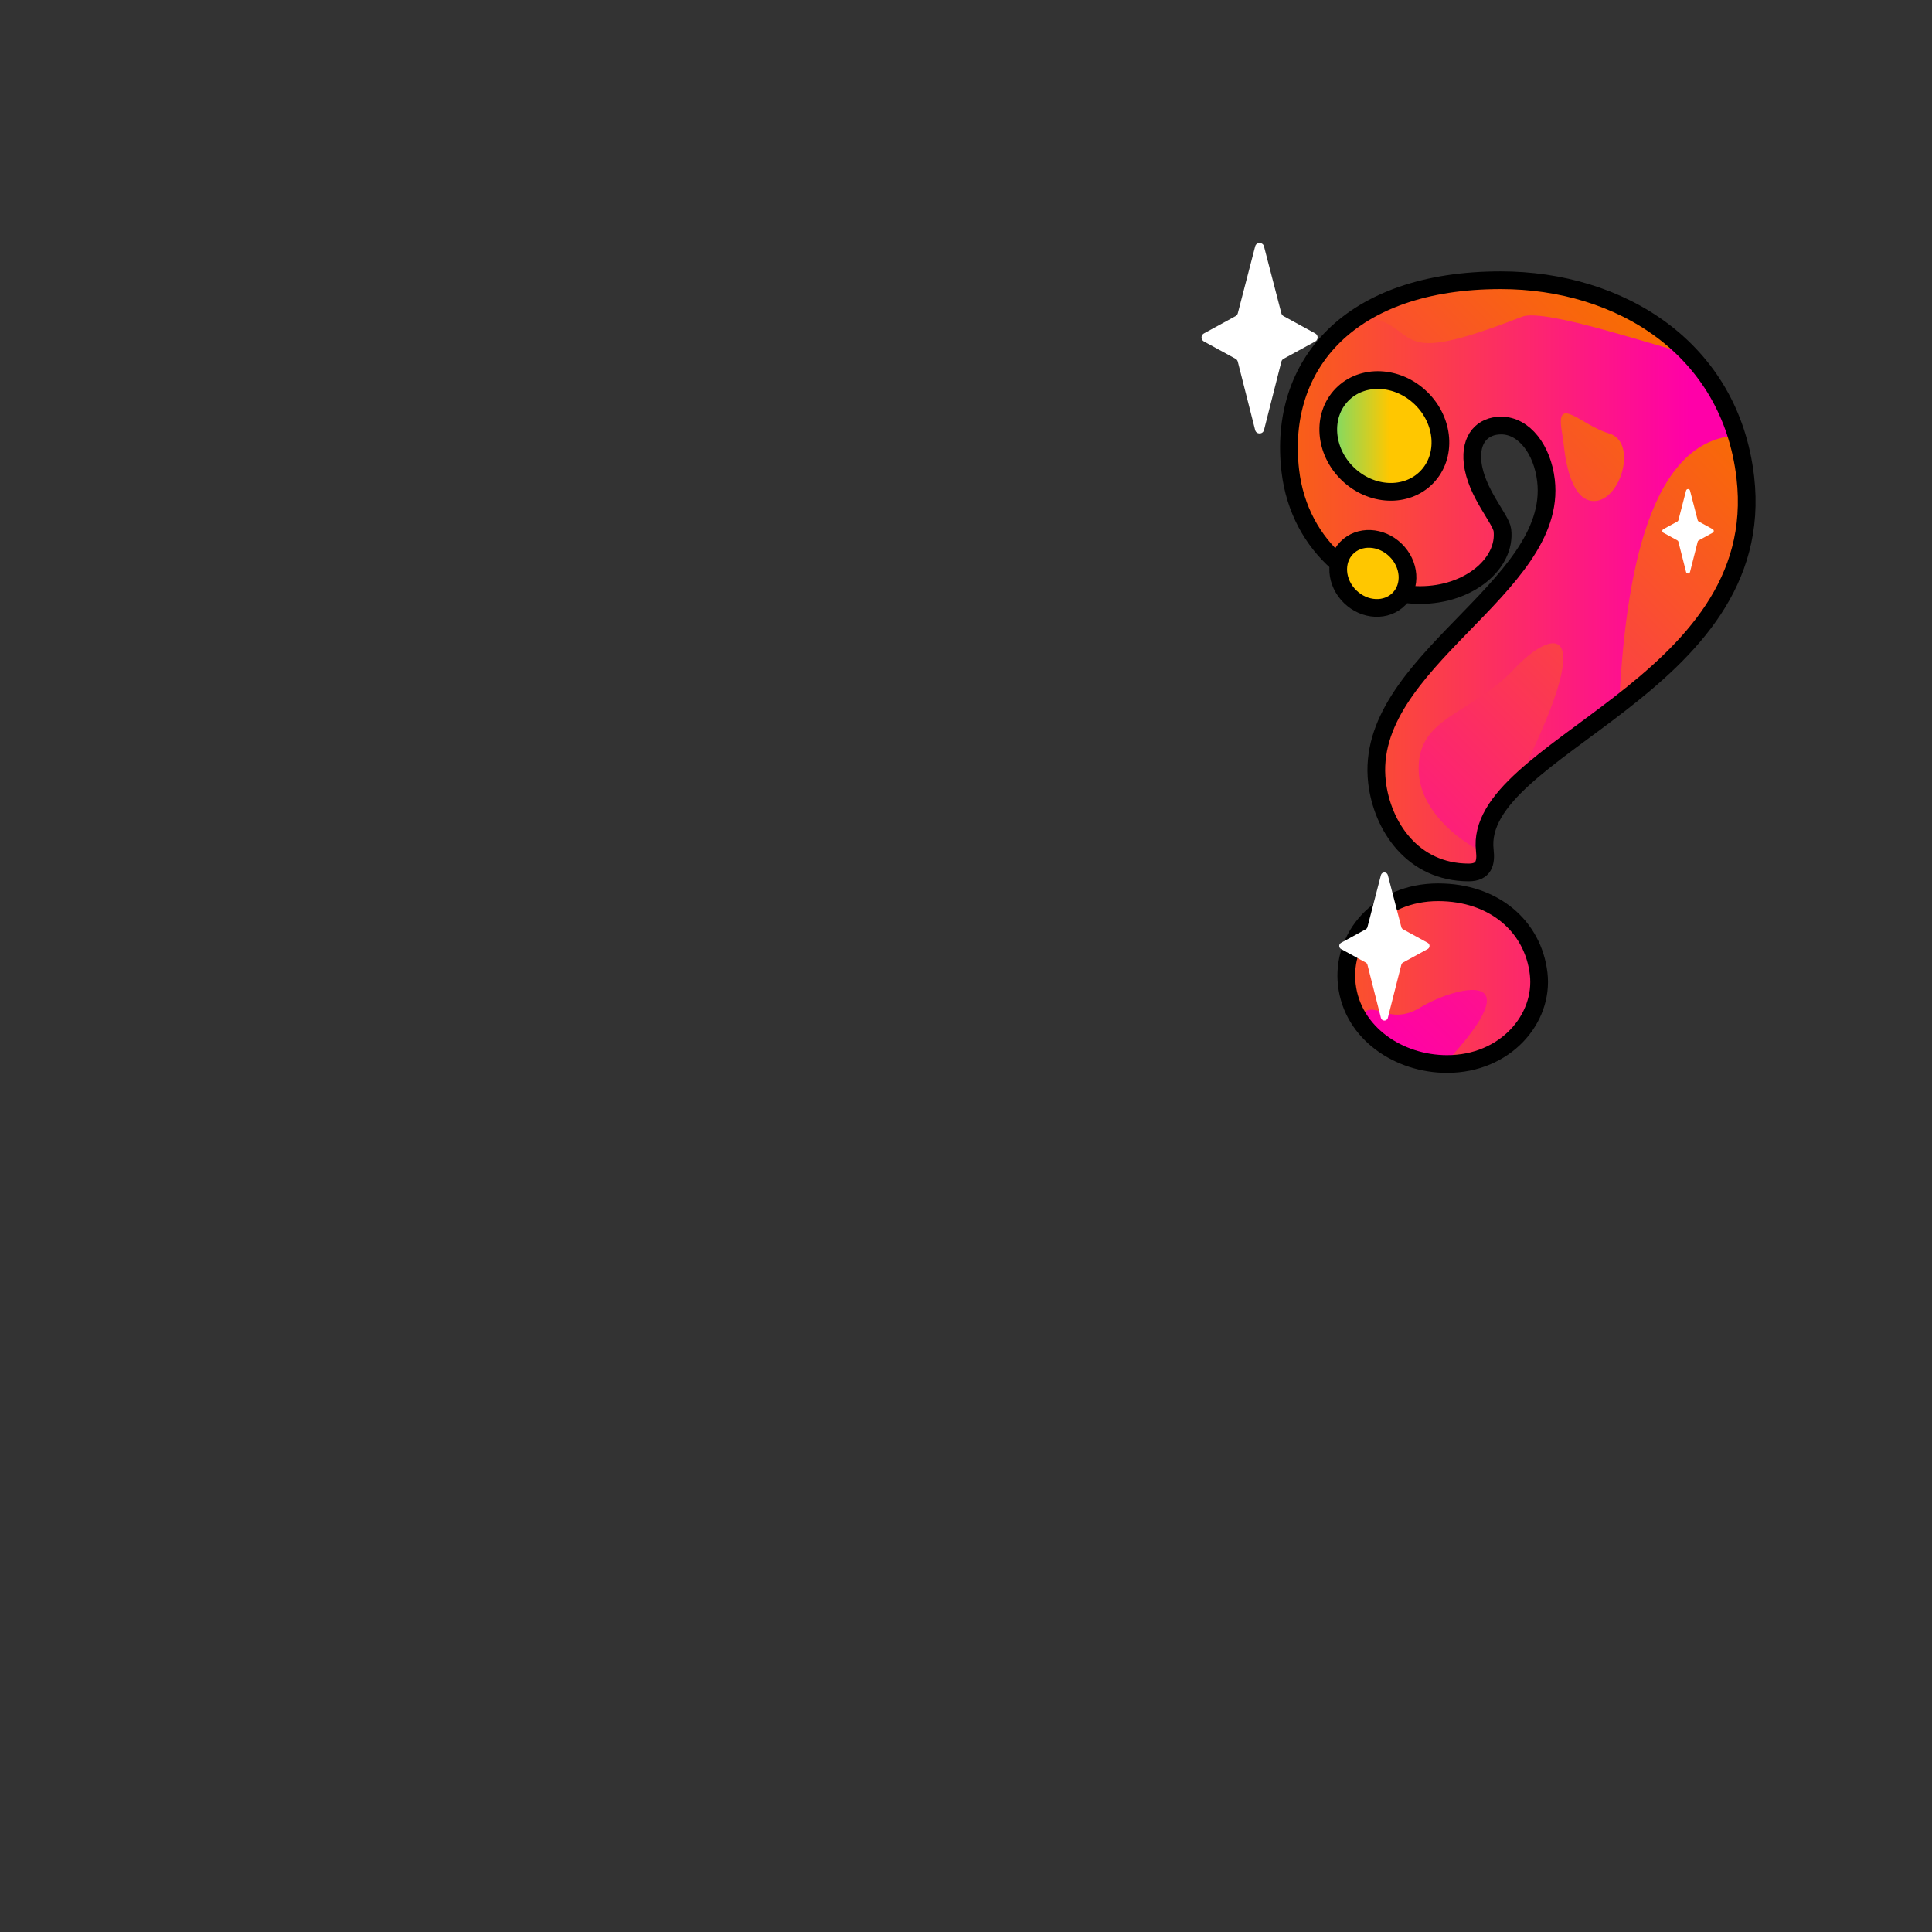 <svg width="2000" height="2000" viewBox="0 0 2000 2000" fill="none" xmlns="http://www.w3.org/2000/svg">
<rect x="0" y="0" width="2000" height="2000" fill="#333333" stroke="none"/>
<g clip-path="url(#clip0_2_891)">
<mask id="mask0_2_891" style="mask-type:luminance" maskUnits="userSpaceOnUse" x="0" y="0" width="2000" height="2000">
<path d="M2000 0H0V2000H2000V0Z" fill="white"/>
</mask>
<g mask="url(#mask0_2_891)">
<path d="M1488.69 923.68C1427.36 923.68 1388.54 970.42 1394.24 1019.4C1395.76 1032.49 1400.15 1044.3 1406.74 1054.7C1424.81 1083.31 1459.35 1100.57 1495.31 1101.39C1496.23 1101.44 1497.14 1101.44 1498.05 1101.44C1558.24 1101.44 1598.25 1054.75 1592.81 1008.01C1587.11 959.03 1546.63 923.69 1488.68 923.69L1488.69 923.68ZM1797.71 450.92C1787.32 417.36 1769.91 388.84 1747.44 365.59C1699.4 315.87 1628.28 290.1 1553.54 290.1C1492.31 290.1 1443.76 303.47 1408.04 326.26C1352.32 361.92 1327.94 420.56 1335.7 487.22C1345.12 568.16 1410.87 616 1469.96 616C1521.06 616 1559.24 582.95 1555.27 548.8C1553.94 537.4 1528.03 510.03 1524.45 479.26C1521.54 454.22 1534.73 440.53 1554.03 440.53C1577.89 440.53 1596.69 465.62 1600.41 497.52C1613.4 609.17 1411.02 685.53 1425.48 809.73C1430.79 855.33 1462.5 903.16 1520.4 903.16C1535.05 903.16 1538.05 894.51 1537.31 883.38C1537.24 882.37 1537.17 881.37 1537.05 880.36C1534.31 856.78 1547.02 835.5 1568.23 814.26C1595.15 787.2 1635.83 760.33 1676.1 729.16C1748.47 673.08 1819.46 603.22 1806.76 494.09C1804.99 478.89 1801.94 464.47 1797.72 450.92H1797.71Z" fill="url(#paint0_linear_2_891)"/>
<path d="M1495.32 1101.39C1459.36 1100.57 1424.82 1083.31 1406.75 1054.7C1421.35 1029.57 1434.84 1064.71 1470.71 1042.74C1504.92 1021.87 1591.32 998.91 1495.32 1101.39ZM1553.54 290.1C1492.31 290.1 1443.76 303.47 1408.04 326.26C1477.2 337.48 1430.85 384.41 1575.64 327.84C1600.07 318.29 1726.64 362.84 1747.45 365.58C1699.41 315.86 1628.29 290.09 1553.55 290.09L1553.54 290.1ZM1797.71 450.92C1701.22 456.14 1681.71 617.46 1676.09 729.16C1748.46 673.08 1819.45 603.22 1806.75 494.09C1804.98 478.89 1801.93 464.47 1797.71 450.92ZM1568.03 691.97C1522.04 741 1464.18 742.03 1468.83 801.54C1471.67 837.71 1506 868.47 1537.31 883.39C1537.24 882.38 1537.17 881.38 1537.05 880.37C1534.31 856.79 1547.02 835.51 1568.23 814.27C1658.48 637.52 1606.68 650.82 1568.03 691.97ZM1649.41 518.66C1677.77 519.6 1695.78 457.38 1665.64 448.69C1637.38 440.54 1610.41 408.07 1616.68 445.9C1617.69 452.02 1618.53 458.18 1619.24 464.31C1621.32 482.17 1628.14 517.96 1649.41 518.67V518.66Z" fill="url(#paint1_linear_2_891)"/>
<path d="M1498.05 1101.45C1448.07 1101.45 1400.06 1069.54 1394.23 1019.4C1388.53 970.4 1427.39 923.68 1488.72 923.68C1546.65 923.68 1587.1 959 1592.81 1008C1598.25 1054.72 1558.25 1101.44 1498.05 1101.44V1101.45ZM1425.48 809.73C1411.02 685.52 1613.4 609.17 1600.41 497.5C1596.7 465.59 1577.88 440.52 1554.03 440.52C1534.72 440.52 1521.55 454.2 1524.46 479.26C1528.04 510.03 1553.94 537.38 1555.27 548.77C1559.25 582.96 1521.07 616 1469.96 616C1410.9 616 1345.13 568.14 1335.71 487.23C1322.98 377.84 1396.82 290.09 1553.56 290.09C1677.36 290.09 1791.22 360.74 1806.73 494.07C1832.06 711.72 1524.6 773.25 1537.06 880.37C1538.52 892.91 1536.31 903.16 1520.4 903.16C1462.47 903.16 1430.78 855.3 1425.47 809.72L1425.48 809.73Z" stroke="black" stroke-width="18.34" stroke-linecap="round" stroke-linejoin="round"/>
<path d="M1477.01 493.925C1497.96 472.325 1495.27 435.73 1471.01 412.188C1446.74 388.646 1410.08 387.072 1389.12 408.672C1368.17 430.272 1370.86 466.867 1395.12 490.41C1419.39 513.952 1456.05 515.526 1477.01 493.925Z" fill="url(#paint2_linear_2_891)" stroke="black" stroke-width="18.34"/>
<path d="M1448.34 619.923C1461.28 606.576 1459.62 583.96 1444.62 569.409C1429.62 554.857 1406.96 553.881 1394.02 567.228C1381.07 580.575 1382.73 603.191 1397.73 617.743C1412.73 632.294 1435.39 633.27 1448.34 619.923Z" fill="url(#paint3_linear_2_891)" stroke="black" stroke-width="18.34"/>
<path d="M1308.49 255.1L1326.45 324.28C1326.78 325.55 1327.62 326.62 1328.77 327.25L1361.53 345.17C1364.82 346.97 1364.82 351.7 1361.53 353.5L1328.79 371.41C1327.63 372.04 1326.79 373.13 1326.47 374.41L1308.51 445.14C1307.3 449.91 1300.52 449.91 1299.31 445.14L1281.35 374.41C1281.03 373.13 1280.18 372.05 1279.03 371.41L1246.29 353.5C1243 351.7 1243 346.97 1246.29 345.17L1279.05 327.25C1280.2 326.62 1281.04 325.55 1281.37 324.28L1299.33 255.1C1300.56 250.36 1307.29 250.36 1308.52 255.1H1308.49Z" fill="white"/>
<path d="M1749.48 507.86L1757.44 538.52C1757.59 539.08 1757.96 539.56 1758.47 539.84L1772.99 547.78C1774.45 548.58 1774.45 550.67 1772.99 551.47L1758.48 559.41C1757.97 559.69 1757.59 560.17 1757.45 560.74L1749.49 592.09C1748.95 594.2 1745.95 594.2 1745.41 592.09L1737.45 560.74C1737.31 560.17 1736.93 559.69 1736.42 559.41L1721.91 551.47C1720.45 550.67 1720.45 548.58 1721.91 547.78L1736.43 539.84C1736.94 539.56 1737.31 539.08 1737.46 538.52L1745.42 507.86C1745.97 505.76 1748.95 505.76 1749.49 507.86H1749.48Z" fill="white"/>
<path d="M1436.69 905.93L1450.65 959.73C1450.91 960.72 1451.56 961.55 1452.45 962.04L1477.92 975.97C1480.48 977.37 1480.48 981.05 1477.92 982.45L1452.46 996.38C1451.56 996.87 1450.91 997.72 1450.65 998.71L1436.69 1053.71C1435.75 1057.42 1430.48 1057.42 1429.53 1053.71L1415.57 998.71C1415.32 997.72 1414.66 996.87 1413.76 996.38L1388.3 982.45C1385.74 981.05 1385.74 977.37 1388.3 975.97L1413.77 962.04C1414.66 961.55 1415.32 960.71 1415.57 959.73L1429.53 905.93C1430.49 902.24 1435.72 902.24 1436.68 905.93H1436.69Z" fill="white"/>
</g>
</g>
<defs>
<linearGradient id="paint0_linear_2_891" x1="1275.87" y1="693.51" x2="1749.51" y2="693.51" gradientUnits="userSpaceOnUse">
<stop stop-color="#F86E00"/>
<stop offset="1" stop-color="#FF00A8"/>
</linearGradient>
<linearGradient id="paint1_linear_2_891" x1="1773.7" y1="391.81" x2="1257.25" y2="908.26" gradientUnits="userSpaceOnUse">
<stop stop-color="#F86E00"/>
<stop offset="1" stop-color="#FF00A8"/>
</linearGradient>
<linearGradient id="paint2_linear_2_891" x1="1323.1" y1="449.924" x2="1438.43" y2="449.924" gradientUnits="userSpaceOnUse">
<stop stop-color="#00EEC9"/>
<stop offset="1" stop-color="#FFC700"/>
</linearGradient>
<linearGradient id="paint3_linear_2_891" x1="1316.68" y1="591.735" x2="1387.95" y2="591.735" gradientUnits="userSpaceOnUse">
<stop stop-color="#00EEC9"/>
<stop offset="1" stop-color="#FFC700"/>
</linearGradient>
<clipPath id="clip0_2_891">
<rect width="2000" height="2000" fill="white"/>
</clipPath>
</defs>
</svg>

